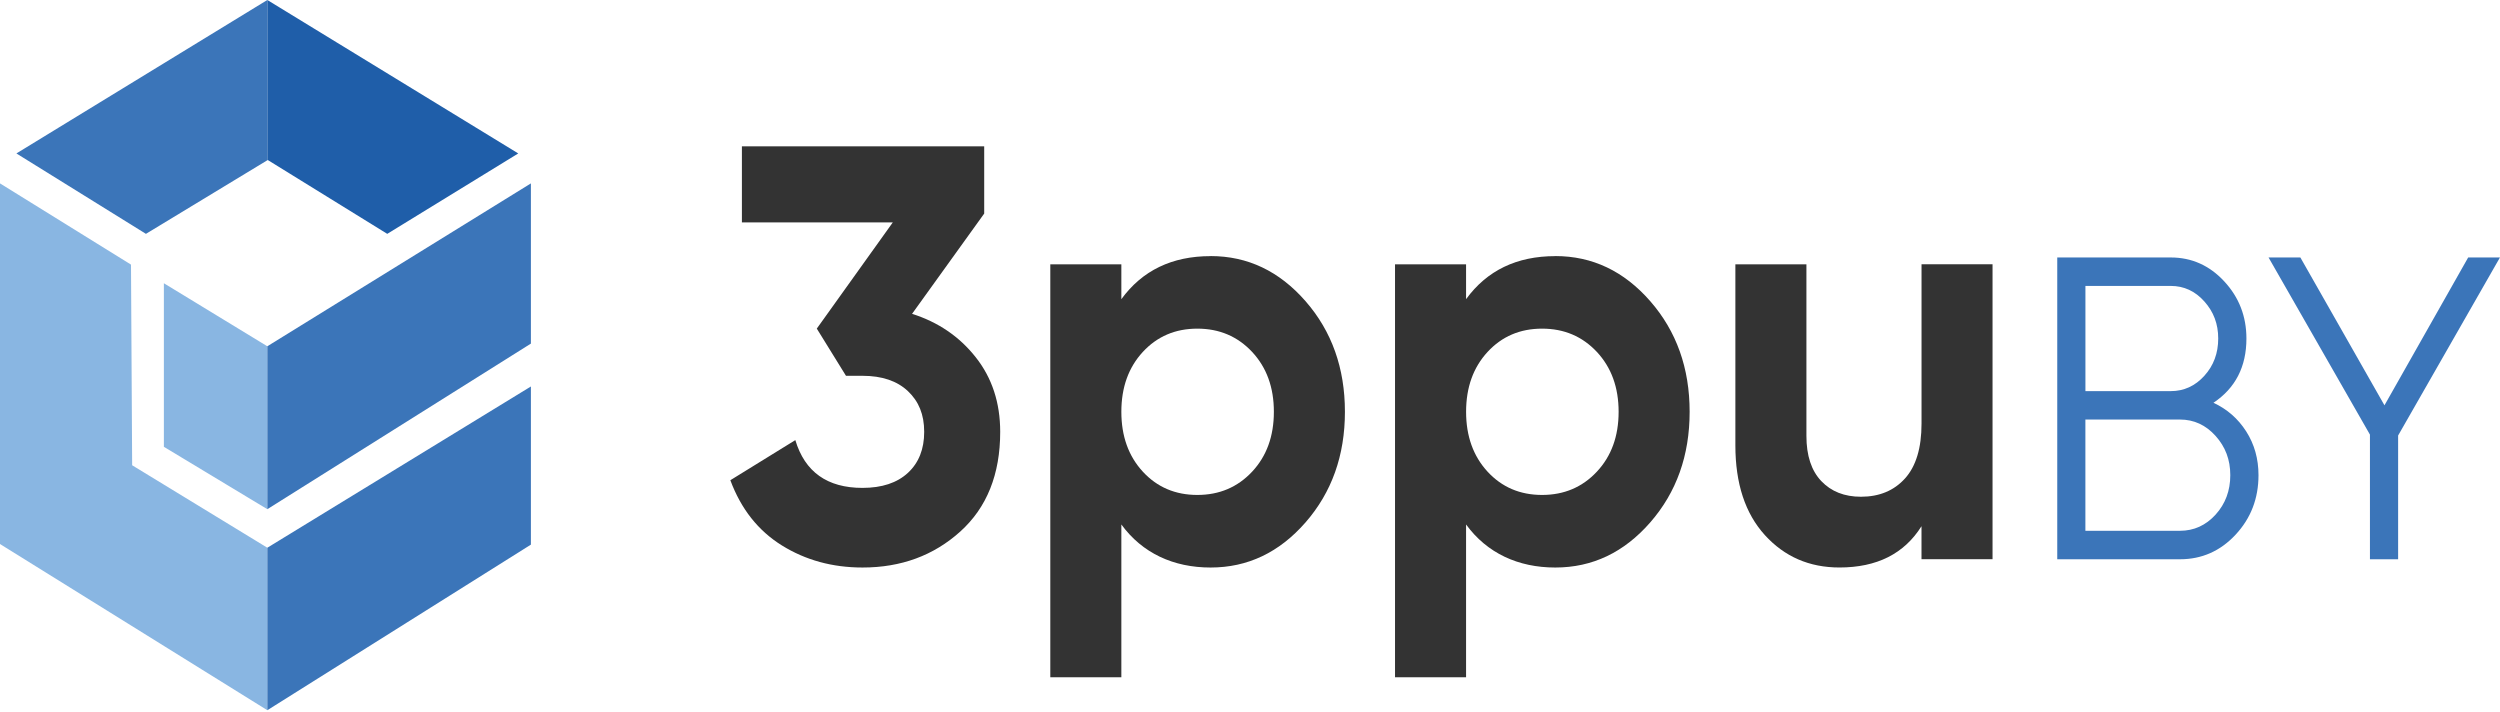 <svg width="281" height="80" viewBox="0 0 281 80" fill="none" xmlns="http://www.w3.org/2000/svg">
<path d="M1.844 17.247L16.403 26.285L30.047 18.014V0L1.844 17.247Z" fill="#3B75B9"/>
<path d="M30.048 0V18.014L30.096 17.985L43.527 26.285L58.251 17.247L30.048 0Z" fill="#1F5EA9"/>
<path d="M14.724 29.743L0 20.613V61.149L30.047 79.828V61.564L14.854 52.295L14.724 29.743Z" fill="#89B6E2"/>
<path d="M59.673 61.216V43.44L30.048 61.565V79.828L59.673 61.216Z" fill="#3B75B9"/>
<path d="M18.419 31.836V50.221L30.047 57.233V38.921L18.419 31.836Z" fill="#89B6E2"/>
<path d="M59.673 20.613L30.048 38.921V57.232L59.673 38.62V20.613Z" fill="#3B75B9"/>
<path d="M102.518 35.276C105.449 36.205 107.831 37.827 109.668 40.151C111.505 42.471 112.423 45.269 112.423 48.54C112.423 53.312 110.925 57.049 107.937 59.744C104.945 62.442 101.281 63.789 96.949 63.789C93.566 63.789 90.543 62.96 87.88 61.304C85.217 59.648 83.287 57.203 82.091 53.977L89.395 49.468C90.468 53.048 92.987 54.839 96.945 54.839C99.132 54.839 100.835 54.274 102.052 53.147C103.269 52.02 103.879 50.485 103.879 48.54C103.879 46.594 103.269 45.114 102.052 43.965C100.835 42.816 99.132 42.24 96.945 42.24H95.088L91.808 36.935L100.349 25H83.39V16.447H110.624V24.006L102.515 35.276H102.518Z" fill="#333333"/>
<path d="M136.068 28.782C140.236 28.782 143.793 30.474 146.744 33.855C149.695 37.236 151.169 41.381 151.169 46.286C151.169 51.19 149.692 55.335 146.744 58.716C143.793 62.097 140.236 63.79 136.068 63.79C131.901 63.79 128.394 62.178 126.04 58.951V76.125H118.054V29.714H126.04V33.628C128.391 30.401 131.736 28.789 136.068 28.789V28.782ZM128.453 53.015C130.064 54.762 132.106 55.632 134.581 55.632C137.055 55.632 139.108 54.759 140.74 53.015C142.371 51.271 143.183 49.028 143.183 46.286C143.183 43.544 142.368 41.304 140.74 39.557C139.108 37.813 137.055 36.939 134.581 36.939C132.106 36.939 130.064 37.813 128.453 39.557C126.842 41.304 126.04 43.547 126.04 46.286C126.04 49.024 126.845 51.271 128.453 53.015Z" fill="#333333"/>
<path d="M174.814 28.782C178.982 28.782 182.54 30.474 185.49 33.855C188.441 37.236 189.915 41.381 189.915 46.286C189.915 51.19 188.438 55.335 185.49 58.716C182.54 62.097 178.982 63.79 174.814 63.79C170.647 63.79 167.141 62.178 164.786 58.951V76.125H156.8V29.714H164.786V33.628C167.137 30.401 170.482 28.789 174.814 28.789V28.782ZM167.202 53.015C168.813 54.762 170.856 55.632 173.33 55.632C175.805 55.632 177.858 54.759 179.489 53.015C181.121 51.271 181.933 49.028 181.933 46.286C181.933 43.544 181.117 41.304 179.489 39.557C177.858 37.813 175.805 36.939 173.33 36.939C170.856 36.939 168.813 37.813 167.202 39.557C165.591 41.304 164.789 43.547 164.789 46.286C164.789 49.024 165.595 51.271 167.202 53.015Z" fill="#333333"/>
<path d="M215.976 29.707H223.962V62.857H215.976V59.146C214.036 62.24 210.962 63.786 206.753 63.786C203.371 63.786 200.574 62.571 198.367 60.141C196.16 57.71 195.056 54.351 195.056 50.063V29.711H203.042V49.002C203.042 51.212 203.6 52.905 204.714 54.076C205.828 55.247 207.312 55.834 209.17 55.834C211.233 55.834 212.885 55.148 214.122 53.779C215.359 52.409 215.98 50.353 215.98 47.611V29.711L215.976 29.707Z" fill="#333333"/>
<path d="M248.786 45.269C250.325 45.981 251.552 47.053 252.474 48.492C253.393 49.931 253.855 51.569 253.855 53.411C253.855 56.029 252.995 58.257 251.278 60.1C249.561 61.943 247.477 62.861 245.033 62.861H231.235V28.94H243.991C246.343 28.94 248.348 29.836 250.01 31.631C251.669 33.422 252.498 35.562 252.498 38.051C252.498 41.216 251.261 43.624 248.79 45.273L248.786 45.269ZM243.991 32.137H234.402V43.962H243.991C245.469 43.962 246.73 43.389 247.768 42.24C248.81 41.095 249.328 39.696 249.328 38.048C249.328 36.4 248.807 35.045 247.768 33.881C246.73 32.717 245.469 32.137 243.991 32.137ZM245.03 59.66C246.596 59.66 247.933 59.054 249.033 57.843C250.133 56.631 250.685 55.152 250.685 53.408C250.685 51.664 250.133 50.225 249.033 48.999C247.933 47.773 246.596 47.156 245.03 47.156H234.398V59.66H245.03Z" fill="#3B75B9"/>
<path d="M280.997 28.936L269.549 48.951V62.858H266.382V48.852L254.983 28.936H258.558L268.014 45.559L277.425 28.936H281H280.997Z" fill="#3B75B9"/>
</svg>
